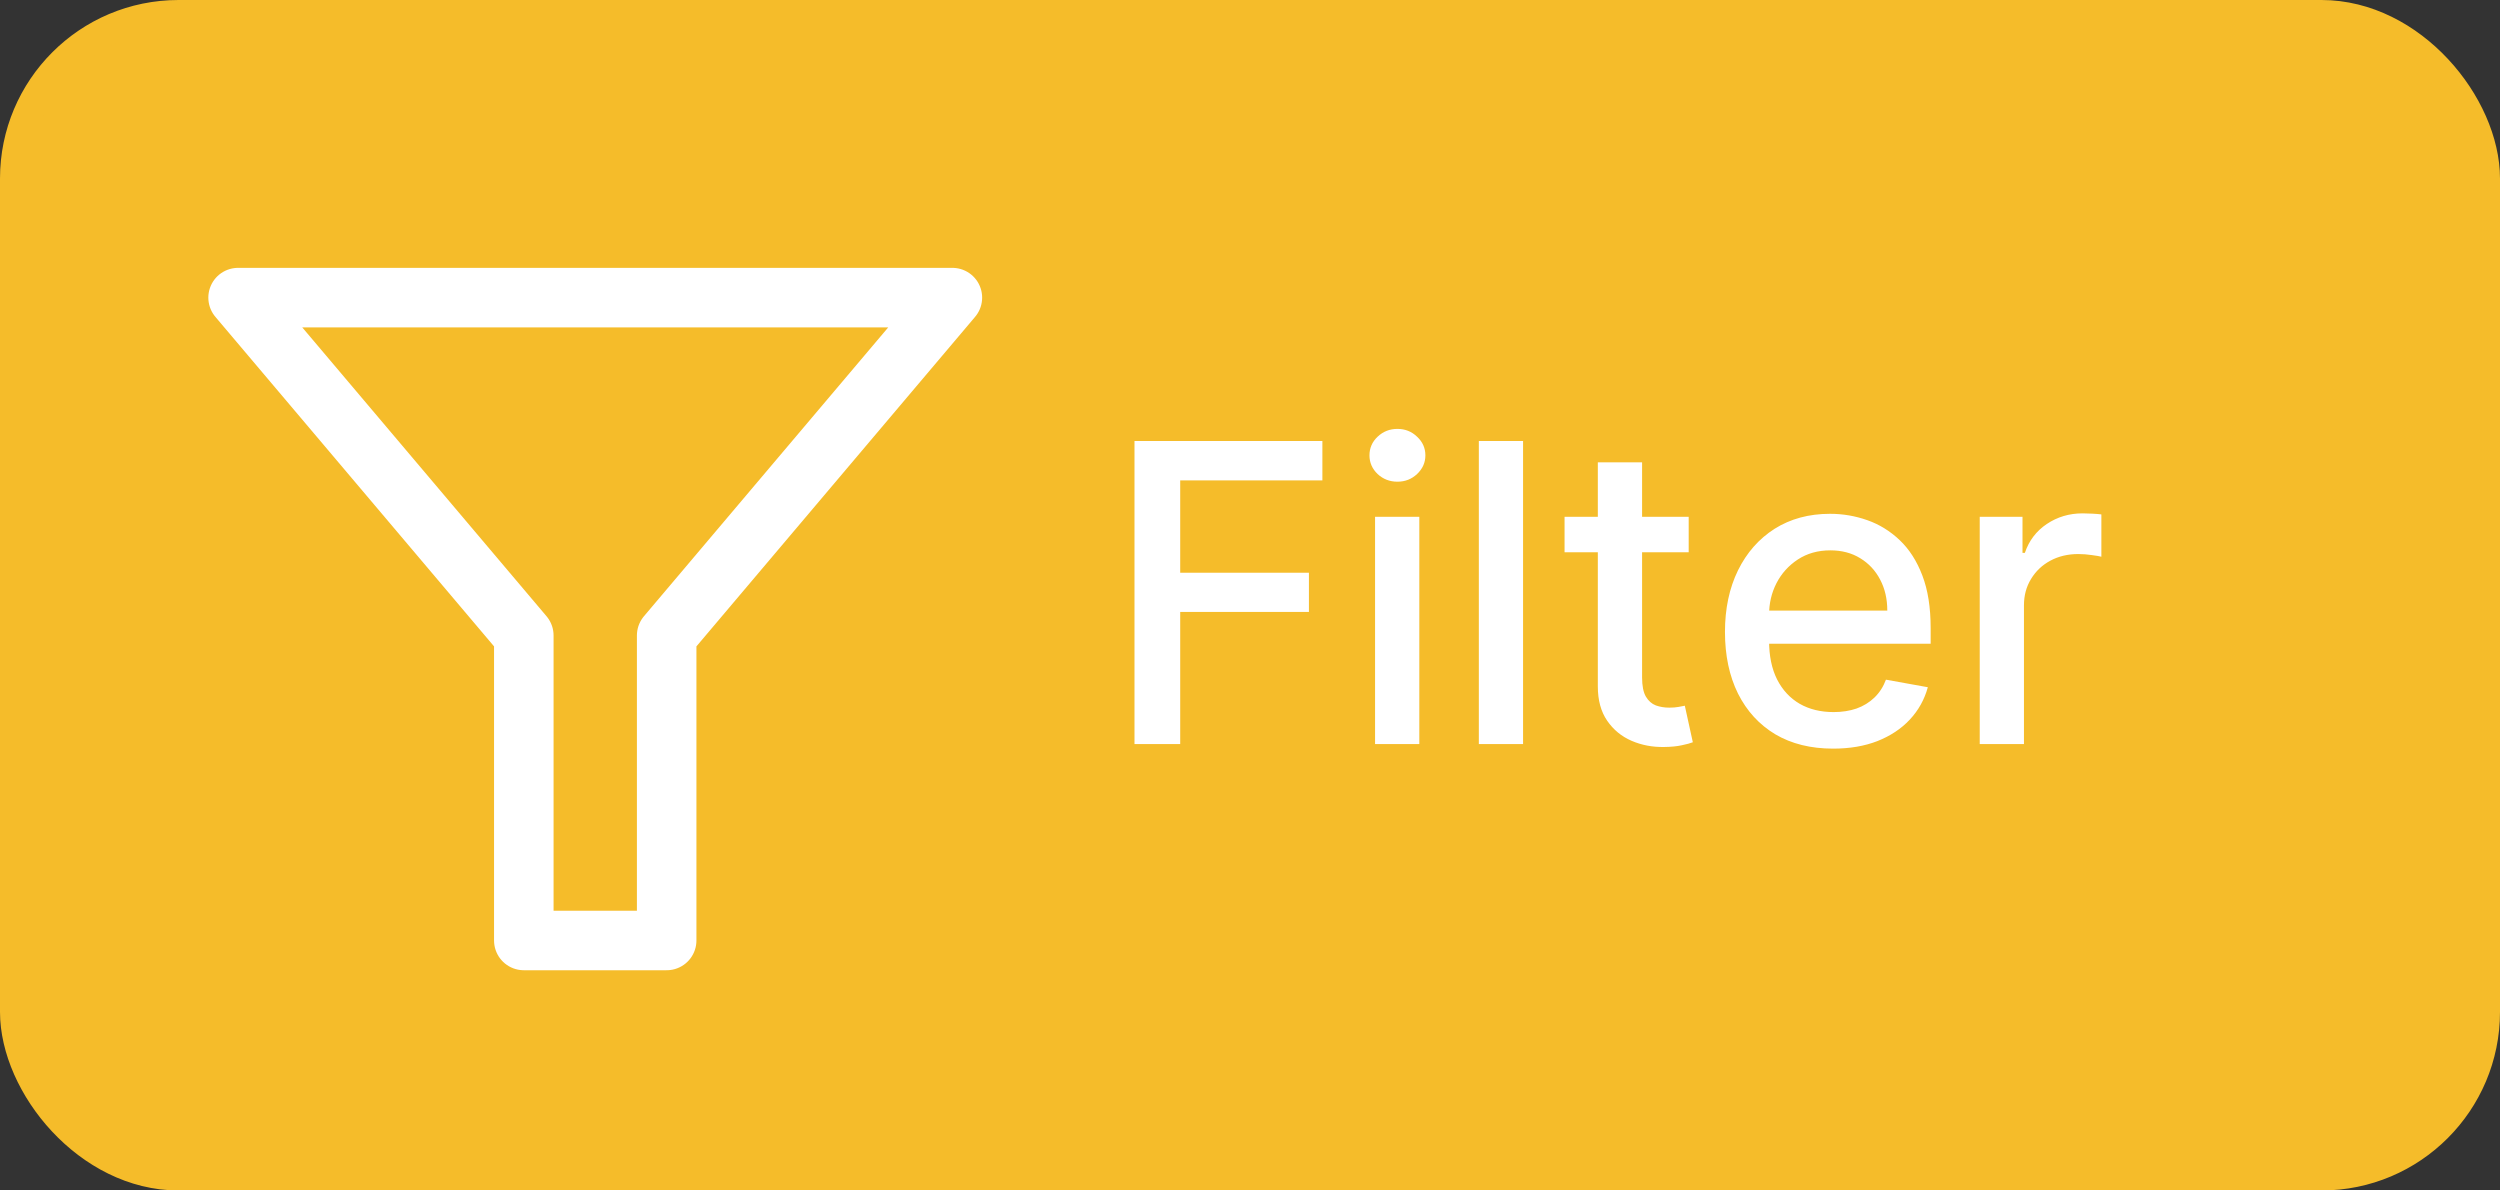 <svg width="84" height="40" viewBox="0 0 84 40" fill="none" xmlns="http://www.w3.org/2000/svg">
<rect x="0" y="0" width="84" height="40" fill="#333333" stroke="none"/>
<rect x="0.5" y="0.5" width="83" height="39" rx="5.5" fill="#F5BC2A"/>
<rect x="0.5" y="0.5" width="83" height="39" rx="5.5" stroke="#F5BC2A"/>
<path d="M38.119 25V14.818H44.432V16.141H39.655V19.243H43.98V20.56H39.655V25H38.119ZM46.202 25V17.364H47.689V25H46.202ZM46.953 16.185C46.695 16.185 46.472 16.099 46.287 15.927C46.105 15.751 46.014 15.542 46.014 15.3C46.014 15.055 46.105 14.846 46.287 14.674C46.472 14.498 46.695 14.411 46.953 14.411C47.212 14.411 47.432 14.498 47.614 14.674C47.8 14.846 47.893 15.055 47.893 15.3C47.893 15.542 47.8 15.751 47.614 15.927C47.432 16.099 47.212 16.185 46.953 16.185ZM51.175 14.818V25H49.689V14.818H51.175ZM56.74 17.364V18.557H52.569V17.364H56.74ZM53.687 15.534H55.174V22.758C55.174 23.046 55.217 23.263 55.303 23.409C55.389 23.552 55.5 23.649 55.636 23.702C55.775 23.752 55.926 23.777 56.088 23.777C56.208 23.777 56.312 23.769 56.402 23.752C56.491 23.736 56.561 23.722 56.61 23.712L56.879 24.94C56.793 24.974 56.67 25.007 56.511 25.04C56.352 25.076 56.153 25.096 55.914 25.099C55.523 25.106 55.159 25.037 54.821 24.891C54.483 24.745 54.209 24.519 54 24.215C53.791 23.91 53.687 23.527 53.687 23.066V15.534ZM61.593 25.154C60.841 25.154 60.193 24.993 59.649 24.672C59.109 24.347 58.691 23.891 58.397 23.305C58.105 22.715 57.959 22.024 57.959 21.232C57.959 20.449 58.105 19.76 58.397 19.163C58.691 18.567 59.102 18.101 59.629 17.766C60.16 17.432 60.779 17.264 61.489 17.264C61.92 17.264 62.337 17.335 62.742 17.478C63.146 17.62 63.509 17.844 63.83 18.149C64.152 18.454 64.406 18.85 64.591 19.337C64.777 19.821 64.87 20.41 64.87 21.102V21.629H58.799V20.516H63.413C63.413 20.125 63.333 19.778 63.174 19.477C63.015 19.172 62.791 18.931 62.503 18.756C62.218 18.58 61.883 18.492 61.499 18.492C61.081 18.492 60.717 18.595 60.405 18.8C60.097 19.003 59.858 19.268 59.689 19.596C59.523 19.921 59.441 20.274 59.441 20.655V21.525C59.441 22.035 59.53 22.47 59.709 22.827C59.891 23.185 60.145 23.459 60.47 23.648C60.794 23.833 61.174 23.926 61.608 23.926C61.89 23.926 62.147 23.886 62.379 23.807C62.611 23.724 62.811 23.601 62.98 23.439C63.149 23.276 63.279 23.076 63.368 22.837L64.775 23.091C64.662 23.505 64.46 23.868 64.168 24.18C63.88 24.488 63.517 24.728 63.08 24.901C62.645 25.07 62.15 25.154 61.593 25.154ZM66.519 25V17.364H67.956V18.577H68.035C68.174 18.166 68.42 17.843 68.771 17.607C69.126 17.369 69.527 17.249 69.974 17.249C70.067 17.249 70.176 17.253 70.302 17.259C70.431 17.266 70.533 17.274 70.606 17.284V18.706C70.546 18.689 70.44 18.671 70.287 18.651C70.135 18.628 69.982 18.616 69.83 18.616C69.479 18.616 69.165 18.691 68.89 18.84C68.618 18.986 68.403 19.19 68.244 19.452C68.085 19.71 68.005 20.005 68.005 20.337V25H66.519Z" fill="white"/>
<path d="M32 10H8L17.6 21.352V31.6H22.4V21.352L32 10Z" stroke="white" stroke-width="2" stroke-linecap="round" stroke-linejoin="round"/>
</svg>
